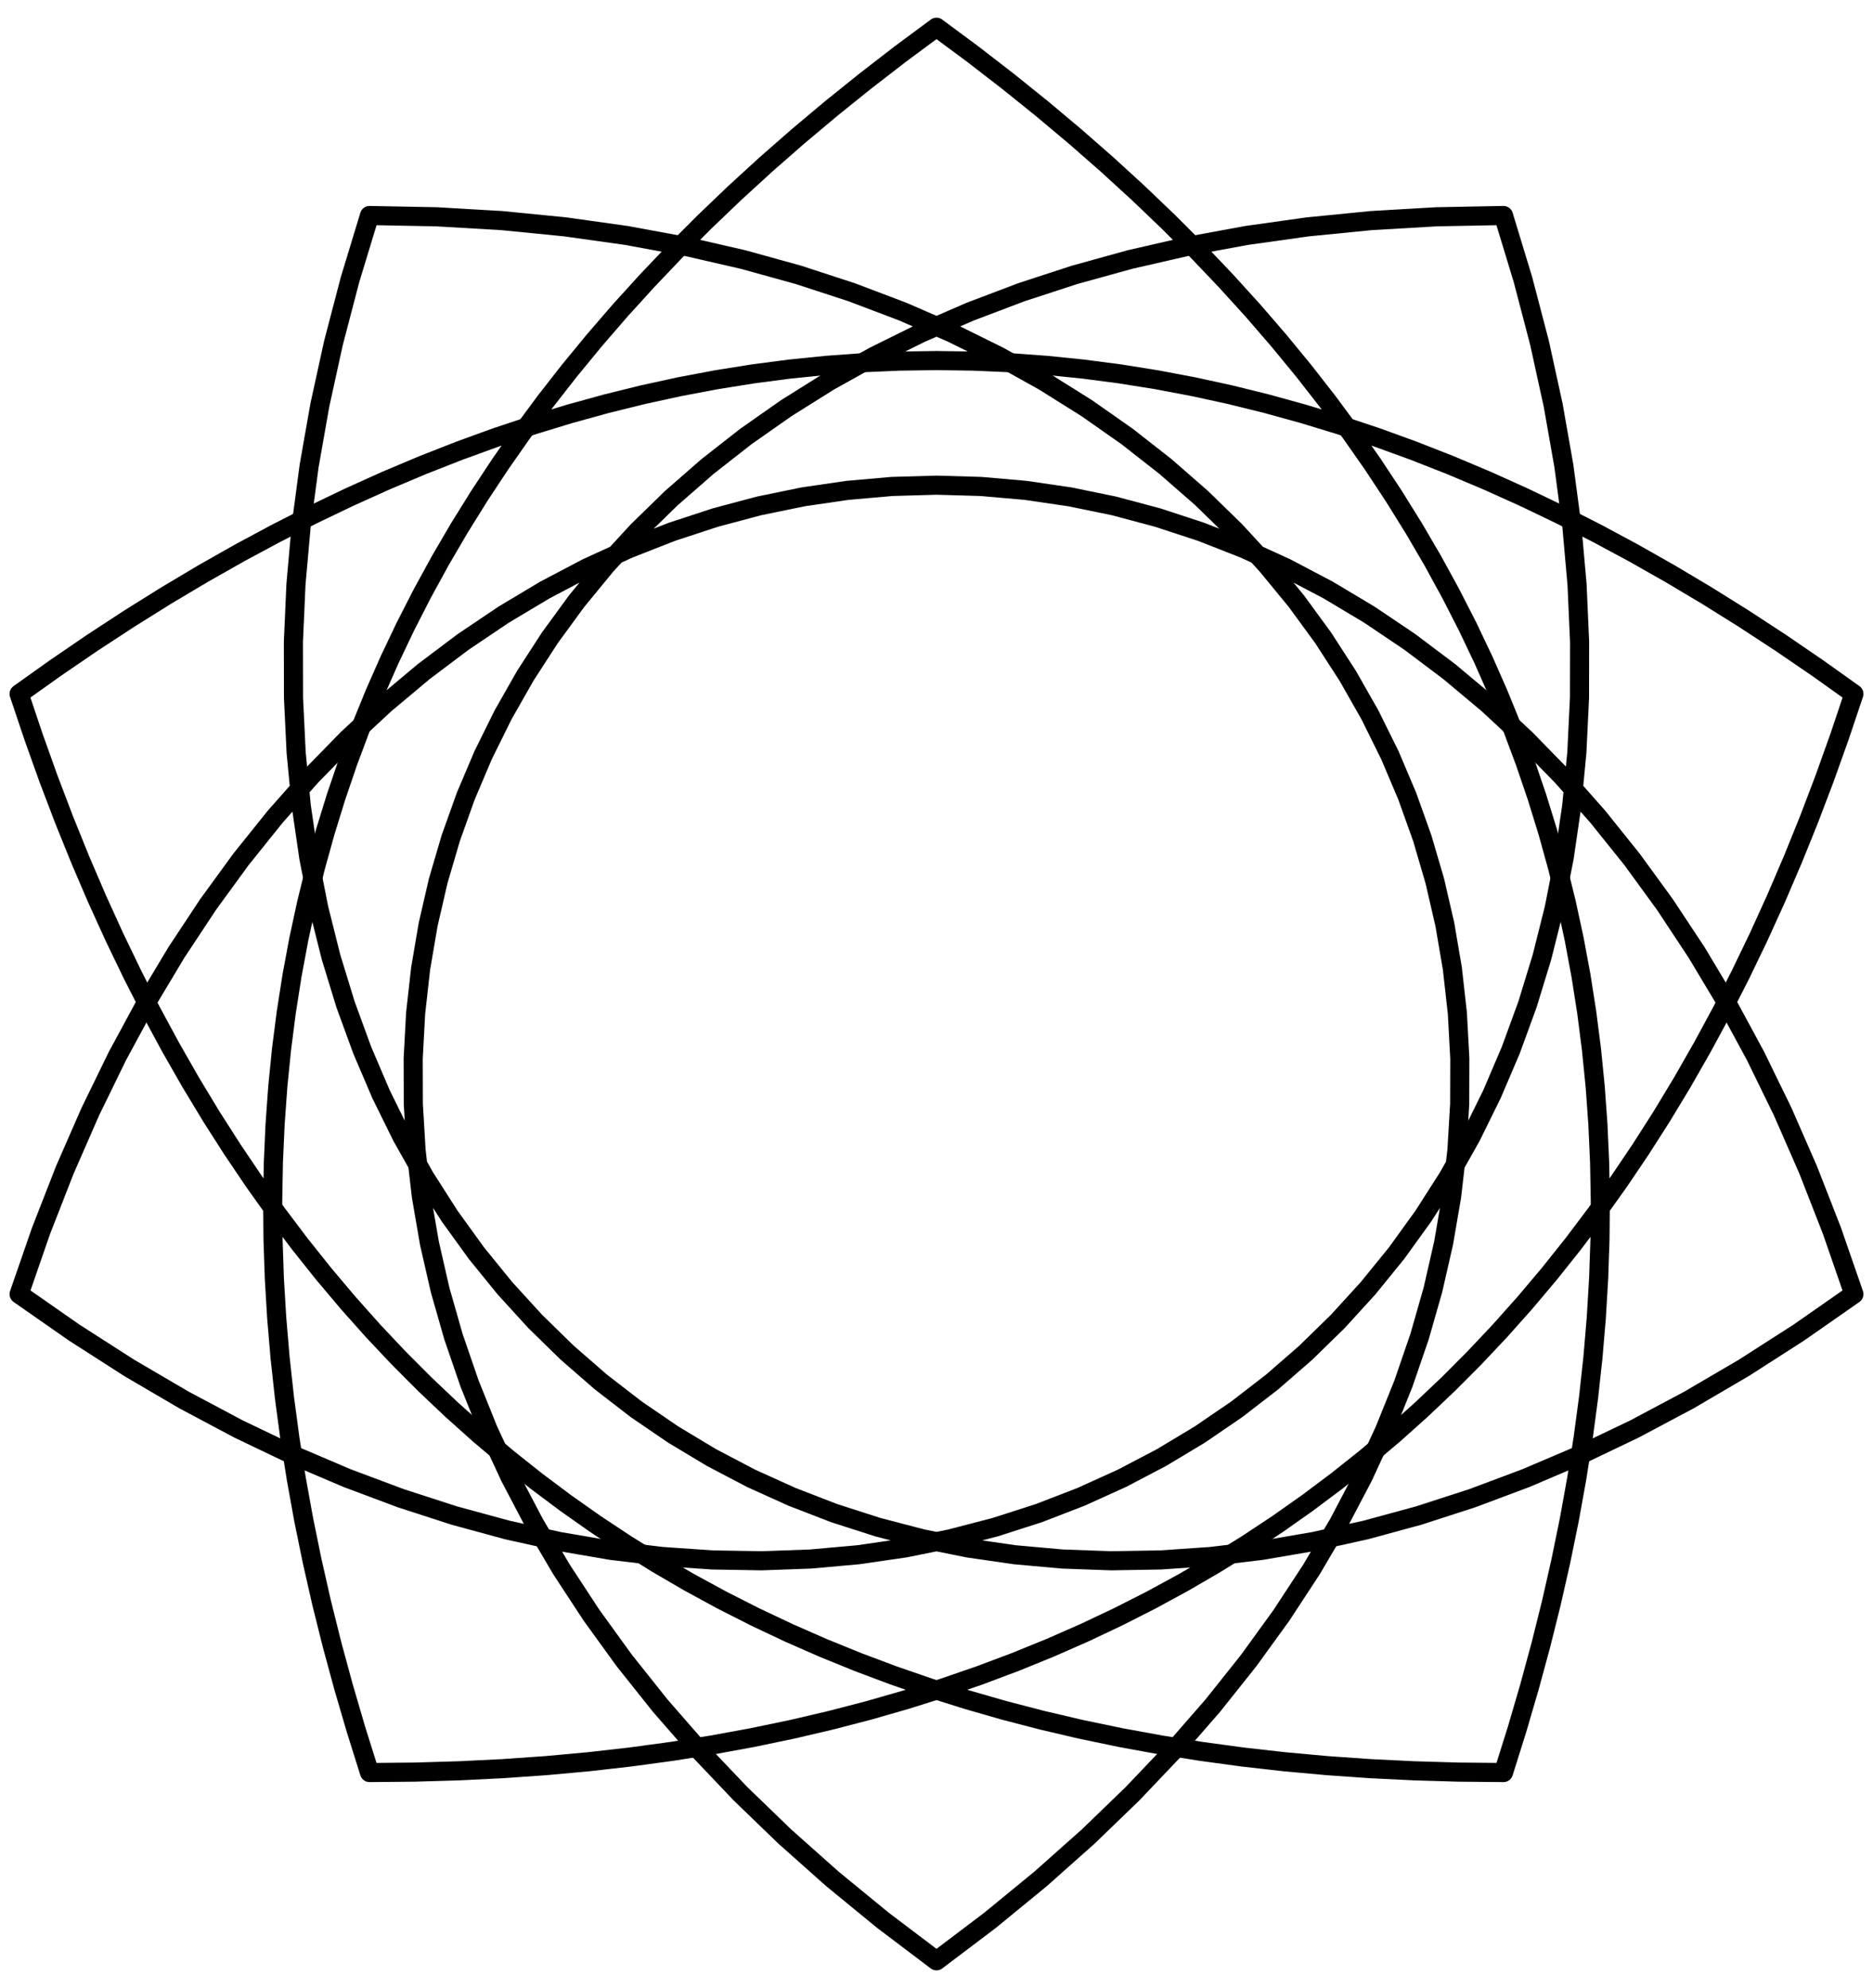 <svg width="98" height="104" viewBox="0 0 98 104" fill="none" xmlns="http://www.w3.org/2000/svg">
  <path
    d="M78.666 92.726L79.373 90.478L80.026 88.246L80.627 86.032L81.175 83.836L81.669 81.656L82.111 79.494L82.499 77.349L82.835 75.221L83.117 73.111L83.346 71.017L83.522 68.941L83.645 66.882L83.715 64.841L83.732 62.817L83.696 60.809L83.607 58.82L83.465 56.847L83.269 54.892L83.021 52.954L82.72 51.033L82.365 49.129L81.957 47.243L81.497 45.374L80.983 43.522L80.416 41.687L79.797 39.87L79.124 38.069L78.398 36.287L77.619 34.521L76.787 32.772L75.901 31.041L74.963 29.327L73.972 27.631L72.927 25.951L71.83 24.289L70.679 22.644L69.476 21.016L68.219 19.406L66.909 17.812L65.547 16.236L64.131 14.678L62.662 13.136L61.14 11.612L59.565 10.105L57.937 8.615L56.255 7.142L54.521 5.687L52.734 4.249L50.894 2.828L49 1.425L47.106 2.828L45.266 4.249L43.479 5.687L41.745 7.142L40.063 8.615L38.435 10.105L36.86 11.612L35.338 13.136L33.869 14.678L32.453 16.236L31.091 17.812L29.781 19.406L28.524 21.016L27.321 22.644L26.17 24.289L25.073 25.951L24.028 27.631L23.037 29.327L22.099 31.041L21.213 32.772L20.381 34.521L19.602 36.287L18.876 38.069L18.203 39.87L17.584 41.687L17.017 43.522L16.503 45.374L16.043 47.243L15.635 49.129L15.28 51.033L14.979 52.954L14.73 54.892L14.535 56.847L14.393 58.82L14.304 60.809L14.268 62.817L14.285 64.841L14.355 66.882L14.478 68.941L14.654 71.017L14.883 73.111L15.165 75.221L15.501 77.349L15.889 79.494L16.331 81.656L16.825 83.836L17.373 86.032L17.974 88.246L18.628 90.478L19.334 92.726L21.691 92.704L24.015 92.636L26.306 92.523L28.565 92.365L30.791 92.162L32.983 91.913L35.144 91.62L37.271 91.282L39.365 90.898L41.427 90.469L43.456 89.995L45.452 89.476L47.415 88.912L49.346 88.302L51.243 87.648L53.108 86.948L54.94 86.203L56.74 85.413L58.506 84.578L60.24 83.698L61.941 82.772L63.609 81.802L65.244 80.786L66.847 79.725L68.416 78.619L69.953 77.468L71.457 76.272L72.929 75.031L74.367 73.744L75.773 72.412L77.146 71.035L78.486 69.613L79.793 68.146L81.068 66.634L82.31 65.077L83.519 63.474L84.695 61.827L85.838 60.134L86.949 58.396L88.026 56.613L89.071 54.784L90.084 52.911L91.063 50.992L92.009 49.029L92.923 47.02L93.804 44.966L94.652 42.867L95.468 40.723L96.25 38.533L97 36.299L95.08 34.932L93.16 33.62L91.24 32.365L89.32 31.165L87.4 30.021L85.48 28.933L83.56 27.901L81.64 26.925L79.72 26.004L77.8 25.139L75.88 24.33L73.96 23.577L72.04 22.879L70.12 22.238L68.2 21.652L66.28 21.122L64.36 20.647L62.44 20.229L60.52 19.866L58.6 19.559L56.68 19.308L54.76 19.113L52.84 18.973L50.92 18.89L49 18.862L47.08 18.89L45.16 18.973L43.24 19.113L41.32 19.308L39.4 19.559L37.48 19.866L35.56 20.229L33.64 20.647L31.72 21.122L29.8 21.652L27.88 22.238L25.96 22.879L24.04 23.577L22.12 24.33L20.2 25.139L18.28 26.004L16.36 26.925L14.44 27.901L12.52 28.933L10.6 30.021L8.68 31.165L6.76 32.365L4.84 33.62L2.92 34.932L1 36.299L1.75 38.533L2.532 40.723L3.348 42.867L4.196 44.966L5.077 47.02L5.991 49.029L6.937 50.992L7.917 52.911L8.929 54.784L9.974 56.613L11.051 58.396L12.162 60.134L13.305 61.827L14.481 63.474L15.69 65.077L16.932 66.634L18.207 68.146L19.514 69.614L20.854 71.035L22.227 72.412L23.633 73.744L25.071 75.031L26.543 76.272L28.047 77.468L29.584 78.619L31.153 79.725L32.756 80.786L34.391 81.802L36.059 82.772L37.76 83.698L39.494 84.578L41.26 85.413L43.06 86.203L44.892 86.948L46.757 87.648L48.654 88.302L50.585 88.912L52.548 89.476L54.544 89.995L56.573 90.469L58.635 90.898L60.729 91.282L62.856 91.62L65.016 91.914L67.209 92.162L69.435 92.365L71.694 92.523L73.985 92.636L76.309 92.704L78.666 92.726Z"
    stroke="black" stroke-miterlimit="10" stroke-linecap="round" stroke-linejoin="round" />
  <path
    d="M78.666 11.274L75.155 11.341L71.744 11.54L68.434 11.867L65.226 12.317L62.121 12.889L59.121 13.577L56.227 14.378L53.439 15.288L50.759 16.304L48.189 17.421L45.73 18.637L43.382 19.947L41.147 21.347L39.026 22.834L37.021 24.404L35.132 26.053L33.361 27.778L31.71 29.575L30.178 31.439L28.768 33.368L27.481 35.358L26.318 37.404L25.28 39.504L24.368 41.653L23.584 43.847L22.928 46.083L22.403 48.357L22.009 50.666L21.747 53.005L21.619 55.372L21.626 57.761L21.769 60.17L22.049 62.594L22.468 65.03L23.026 67.475L23.726 69.924L24.567 72.373L25.552 74.82L26.682 77.259L27.957 79.688L29.38 82.103L30.951 84.5L32.671 86.875L34.542 89.224L36.565 91.544L38.741 93.832L41.071 96.082L43.557 98.292L46.199 100.458L49 102.575L51.801 100.458L54.443 98.292L56.929 96.082L59.259 93.832L61.435 91.544L63.458 89.224L65.329 86.875L67.049 84.5L68.62 82.103L70.043 79.688L71.318 77.259L72.448 74.82L73.433 72.373L74.274 69.924L74.974 67.475L75.532 65.03L75.951 62.594L76.231 60.17L76.374 57.761L76.381 55.372L76.253 53.005L75.991 50.666L75.597 48.357L75.072 46.083L74.416 43.847L73.632 41.653L72.721 39.504L71.682 37.404L70.519 35.358L69.232 33.368L67.822 31.439L66.29 29.575L64.639 27.778L62.868 26.053L60.979 24.404L58.974 22.834L56.853 21.347L54.618 19.947L52.27 18.637L49.811 17.421L47.241 16.304L44.561 15.288L41.773 14.378L38.879 13.577L35.879 12.889L32.774 12.317L29.566 11.867L26.256 11.54L22.845 11.341L19.334 11.274L18.313 14.633L17.448 17.939L16.736 21.188L16.174 24.378L15.758 27.507L15.485 30.573L15.352 33.574L15.357 36.506L15.495 39.369L15.763 42.158L16.159 44.873L16.679 47.511L17.32 50.069L18.079 52.546L18.953 54.938L19.938 57.244L21.031 59.461L22.229 61.587L23.529 63.62L24.928 65.557L26.423 67.396L28.009 69.134L29.685 70.77L31.447 72.302L33.292 73.726L35.216 75.04L37.217 76.243L39.291 77.331L41.435 78.302L43.645 79.156L45.92 79.887L48.255 80.496L50.647 80.978L53.094 81.333L55.591 81.557L58.136 81.649L60.726 81.605L63.357 81.424L66.026 81.104L68.731 80.641L71.467 80.035L74.232 79.282L77.022 78.379L79.835 77.326L82.666 76.119L85.514 74.757L88.374 73.236L91.244 71.555L94.121 69.71L97 67.701L95.851 64.383L94.608 61.201L93.275 58.154L91.855 55.242L90.352 52.466L88.77 49.825L87.114 47.32L85.387 44.95L83.593 42.715L81.736 40.616L79.82 38.653L77.849 36.824L75.826 35.131L73.757 33.574L71.644 32.152L69.492 30.866L67.304 29.714L65.085 28.699L62.838 27.818L60.568 27.074L58.278 26.464L55.972 25.99L53.655 25.652L51.329 25.448L49 25.381L46.671 25.448L44.345 25.652L42.028 25.99L39.722 26.464L37.432 27.074L35.162 27.818L32.915 28.699L30.696 29.714L28.509 30.866L26.356 32.152L24.243 33.574L22.174 35.131L20.152 36.824L18.18 38.653L16.264 40.616L14.407 42.715L12.613 44.95L10.886 47.32L9.23 49.825L7.648 52.466L6.145 55.242L4.725 58.154L3.392 61.201L2.149 64.383L1 67.701L3.88 69.71L6.756 71.555L9.626 73.236L12.486 74.757L15.334 76.119L18.165 77.326L20.978 78.379L23.768 79.282L26.533 80.035L29.269 80.641L31.974 81.104L34.643 81.424L37.274 81.605L39.864 81.649L42.409 81.557L44.906 81.333L47.353 80.978L49.745 80.496L52.08 79.887L54.355 79.156L56.565 78.302L58.709 77.331L60.783 76.243L62.784 75.04L64.708 73.726L66.553 72.302L68.315 70.77L69.991 69.134L71.577 67.396L73.072 65.557L74.471 63.62L75.771 61.587L76.969 59.461L78.062 57.244L79.047 54.938L79.921 52.546L80.68 50.069L81.321 47.511L81.841 44.873L82.237 42.158L82.505 39.369L82.643 36.506L82.648 33.574L82.515 30.573L82.242 27.507L81.826 24.378L81.264 21.188L80.552 17.939L79.687 14.633L78.666 11.274Z"
    stroke="black" stroke-miterlimit="10" stroke-linecap="round" stroke-linejoin="round" />
</svg>